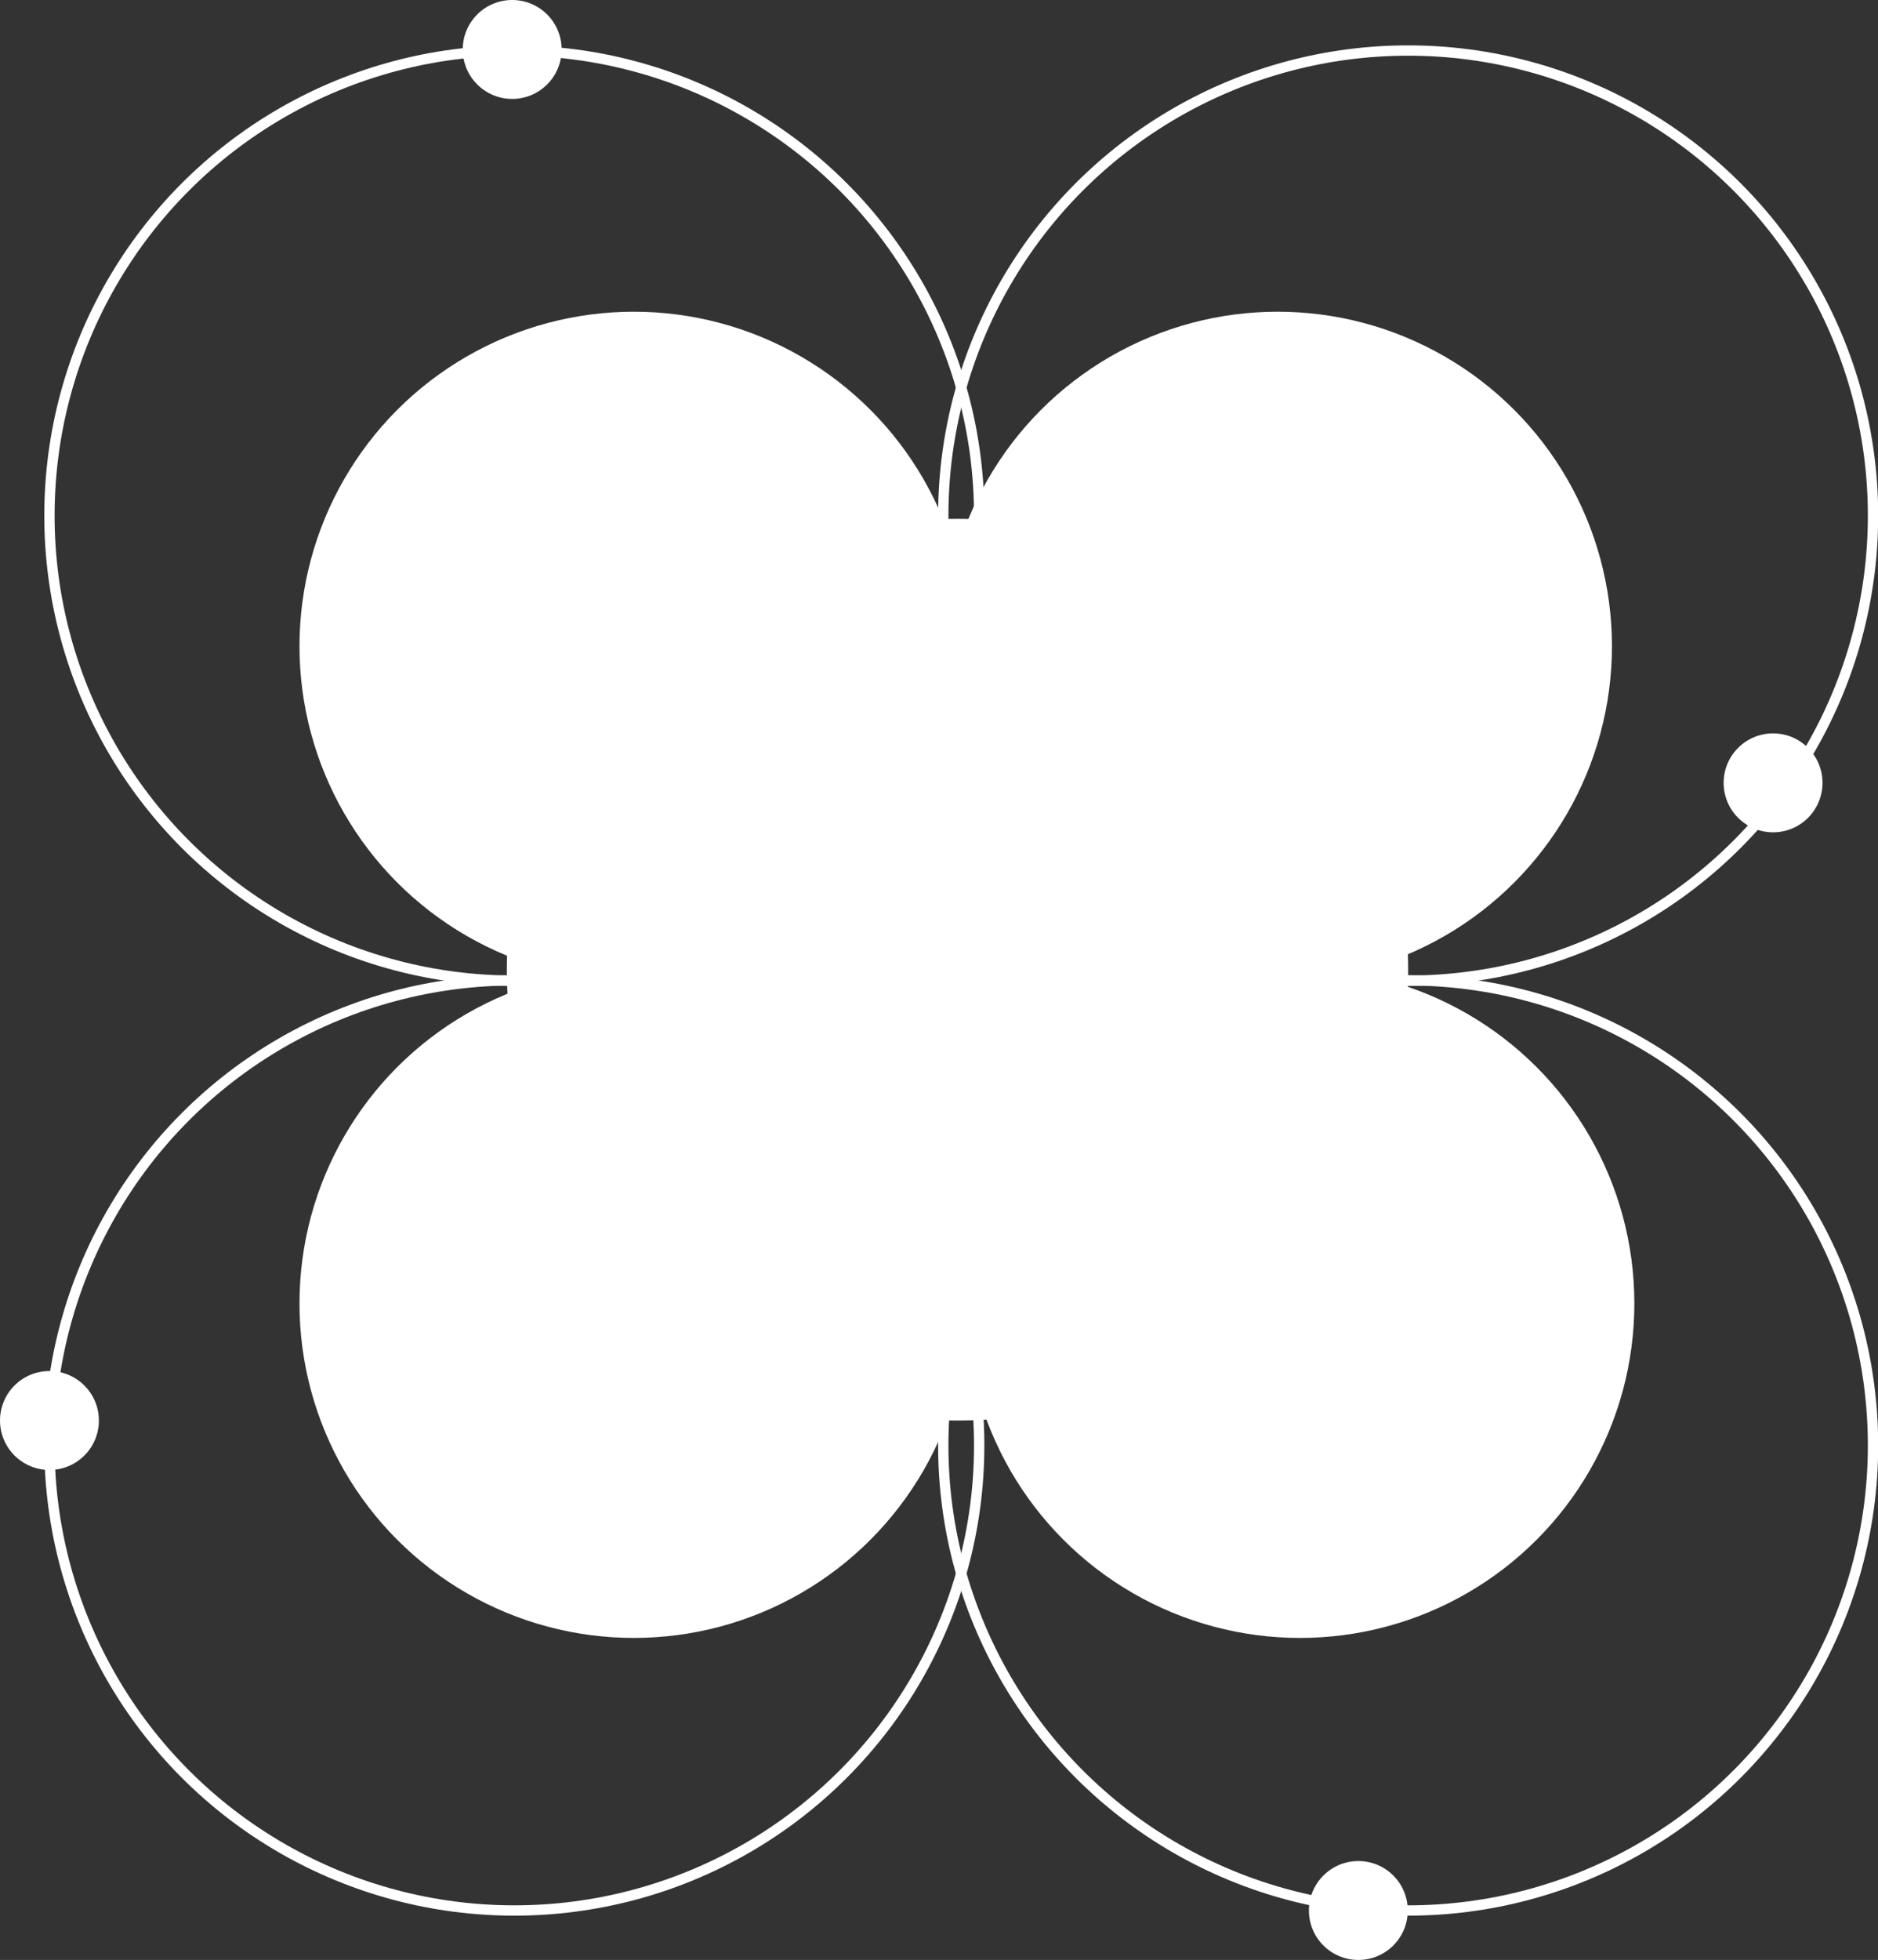 <svg xmlns="http://www.w3.org/2000/svg" viewBox="0 0 52.8 55.08"><rect x="0" y="0" width="52.8" height="55.08" fill="#333333" stroke="none"/><defs><style>.cls-1{fill:#fff;}.cls-2{fill:none;stroke:#fff;stroke-miterlimit:10;stroke-width:0.29px;}</style></defs><g id="Layer_2" data-name="Layer 2"><g id="Layer_1-2" data-name="Layer 1"><circle class="cls-1" cx="17.82" cy="18.16" r="9.4"/><circle class="cls-1" cx="35.92" cy="18.16" r="9.4"/><circle class="cls-1" cx="17.82" cy="36.63" r="9.4"/><circle class="cls-1" cx="36.55" cy="36.63" r="9.4"/><circle class="cls-1" cx="26.92" cy="27.25" r="12.67"/><circle class="cls-2" cx="39.59" cy="14.49" r="13.07"/><circle class="cls-2" cx="14.46" cy="14.49" r="13.07"/><circle class="cls-2" cx="39.59" cy="40.62" r="13.07"/><circle class="cls-2" cx="14.46" cy="40.62" r="13.07"/><circle class="cls-1" cx="14.4" cy="1.39" r="1.39"/><circle class="cls-1" cx="49.85" cy="22" r="1.39"/><circle class="cls-1" cx="38.19" cy="53.69" r="1.39"/><circle class="cls-1" cx="1.39" cy="39.92" r="1.39"/></g></g></svg>